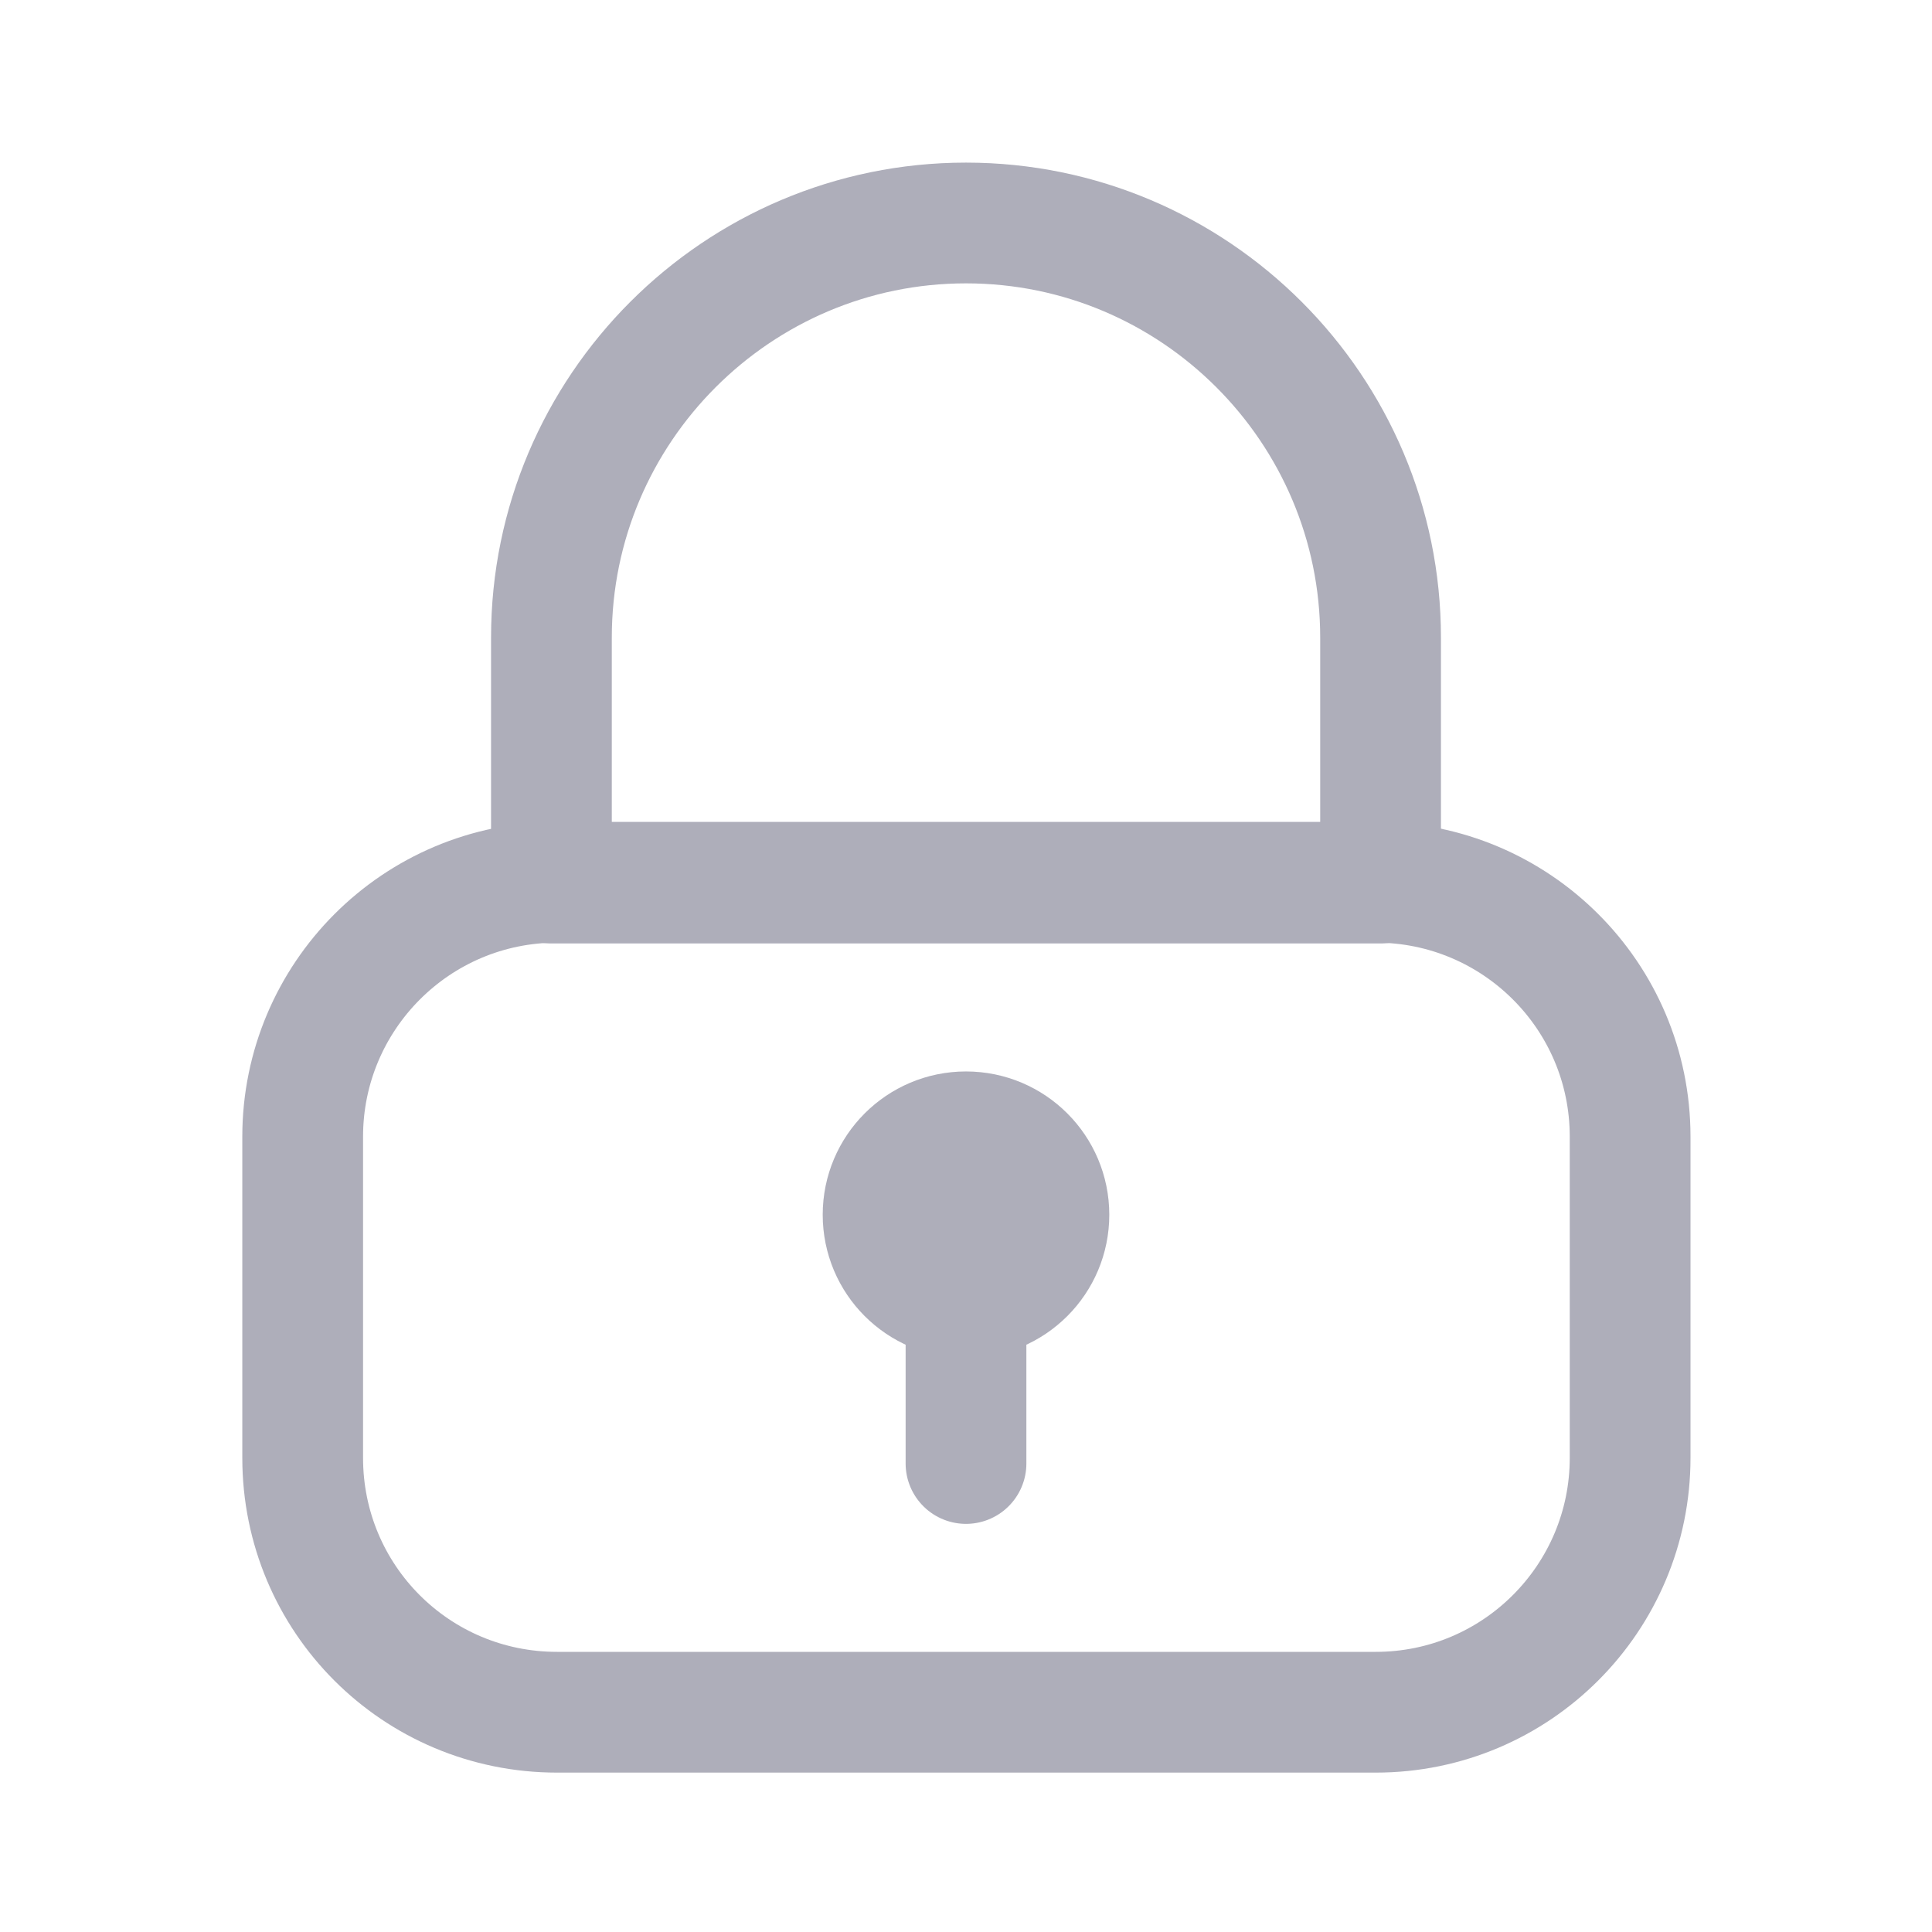 <svg width="24" height="24" viewBox="0 0 24 24" fill="none" xmlns="http://www.w3.org/2000/svg">
<path d="M3.76 18.11V14.12C3.76 12.38 5.17 10.96 6.92 10.96H17.09C18.83 10.96 20.25 12.37 20.25 14.12V18.11C20.25 19.85 18.84 21.27 17.09 21.27H6.92C5.17 21.27 3.76 19.86 3.76 18.11Z" stroke="#AEAEBA" stroke-width="1.5" stroke-linecap="round" stroke-linejoin="round"/>
<path d="M6.85 10.97V7.92C6.85 5.08 9.16 2.77 12 2.77C14.84 2.77 17.15 5.08 17.15 7.92V10.97H6.85Z" stroke="#AEAEBA" stroke-width="1.5" stroke-linecap="round" stroke-linejoin="round"/>
<path d="M12 18.18V15.6" stroke="#AEAEBA" stroke-width="1.5" stroke-linecap="round" stroke-linejoin="round"/>
<path d="M12 16.12C12.569 16.12 13.03 15.659 13.03 15.09C13.03 14.521 12.569 14.06 12 14.06C11.431 14.06 10.97 14.521 10.97 15.09C10.97 15.659 11.431 16.12 12 16.12Z" fill="#AEAEBA" stroke="#AEAEBA" stroke-width="1.5" stroke-linecap="round" stroke-linejoin="round"/>
</svg>
